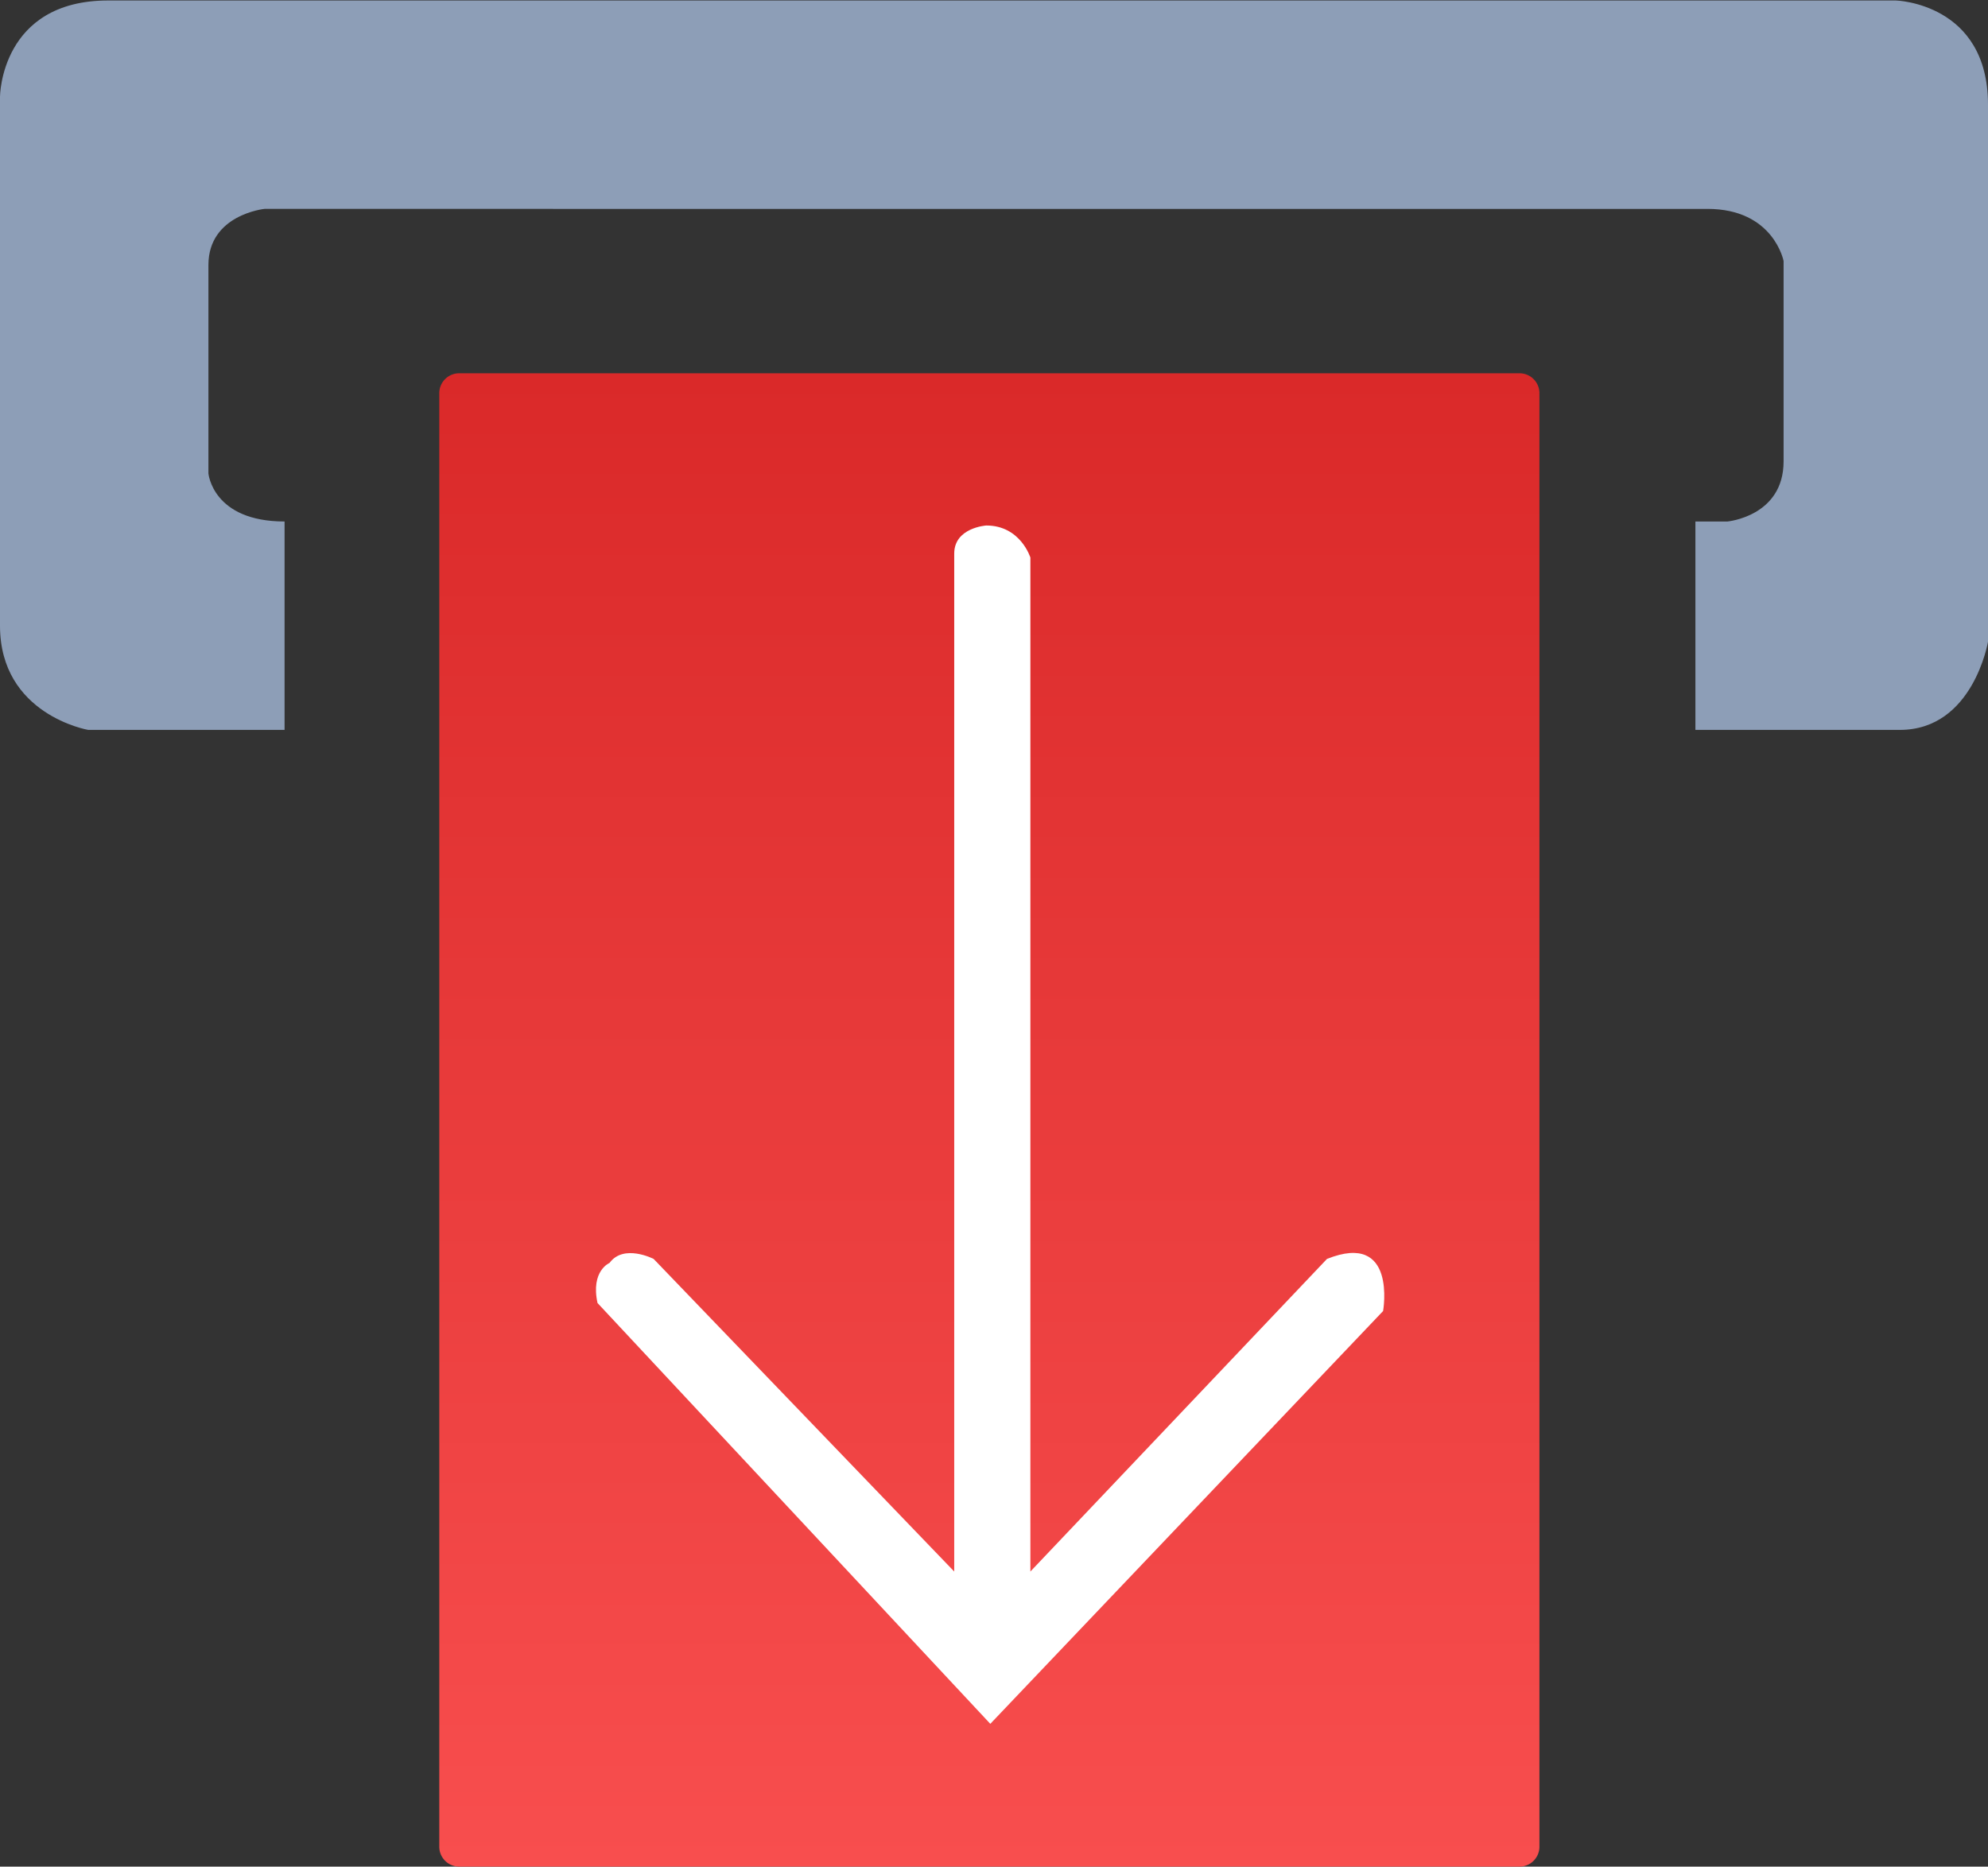 <svg xmlns="http://www.w3.org/2000/svg" xmlns:xlink="http://www.w3.org/1999/xlink" width="1000" height="939" viewBox="0 0 1000 939">
  <rect x="0" y="0" width="1000" height="939" fill="#333333" stroke="none"/>
  <defs>
    <style>
      .cls-1 {
        fill: #8d9eb7;
      }

      .cls-1, .cls-2, .cls-3 {
        fill-rule: evenodd;
      }

      .cls-2 {
        fill: url(#linear-gradient);
      }

      .cls-3 {
        fill: #fff;
      }
    </style>
    <linearGradient id="linear-gradient" x1="497.656" y1="187.781" x2="497.656" y2="939" gradientUnits="userSpaceOnUse">
      <stop offset="0" stop-color="#da2929"/>
      <stop offset="1" stop-color="#f84e4e"/>
    </linearGradient>
  </defs>
  <path class="cls-1" d="M143.145,262.338V367.177H44.355S0,359.591,0,314.758V48.629S0.253,0.242,54.436.242H953.629S1000,1.475,1000,52.661V322.822s-7.473,44.355-44.355,44.355H852.823V262.338h16.129s28.225-2.571,28.225-30.241V131.29s-5.007-26.21-38.306-26.21H133.065s-28.226,2.86-28.226,28.226V238.145S106.917,262.338,143.145,262.338Z"/>
  <path id="Rounded_Rectangle_4" data-name="Rounded Rectangle 4" class="cls-2" d="M230.967,187.781H764.358a10,10,0,0,1,10,10V929a10,10,0,0,1-10,10H230.967a10,10,0,0,1-10-10V197.781A10,10,0,0,1,230.967,187.781Z"/>
  <path class="cls-3" d="M498.141,867.177L695.722,659.515s7.137-40.381-28.226-26.209L518.3,790.564V280.483s-4.954-16.129-22.177-16.129c0,0-16.129,1.032-16.129,14.113v512.1L328.786,633.306s-15.038-7.763-22.177,2.016c0,0-9.558,3.915-6.049,20.161Z"/>
</svg>
